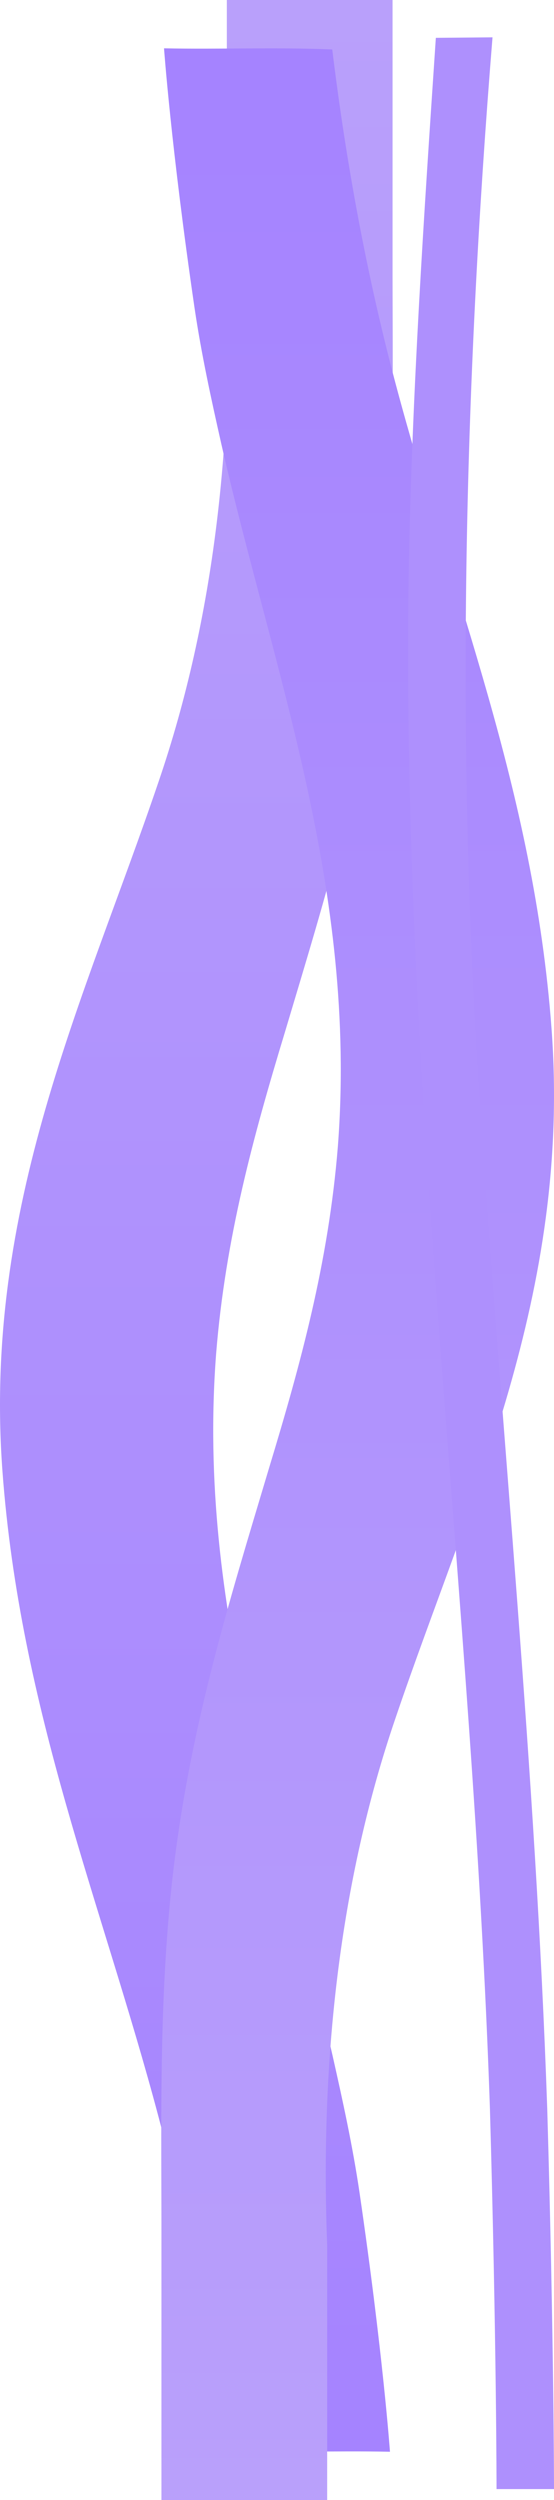 <svg width="505" height="2277" viewBox="0 0 505 2277" fill="none" xmlns="http://www.w3.org/2000/svg">
<path d="M355.482 2233C304.423 2231.93 253.279 2234.12 202.135 2231.93C189.349 2127.58 170.596 2026.14 144.598 1928.35C93.028 1734.22 18.442 1558.35 2.247 1340.14C-15.654 1098.58 77.258 910.3 144.598 711.8C195.742 562.194 213.216 398.723 206.768 232.246V0H357.839V232.246C357.699 339.611 360.256 443.97 349.175 553.437C334.684 695.744 297.178 814.699 259.672 940.221C231.117 1034.36 205.545 1127.05 197.021 1232.86C179.12 1466.39 255.836 1664.89 303.145 1872.15C312.521 1913.75 321.471 1954.62 327.702 1996.77C349.089 2143.14 355.482 2233 355.482 2233Z" fill="url(#paint0_linear_1581_1280)"/>
<path d="M149.518 44C200.576 45.066 251.721 42.876 302.865 45.065C315.651 149.424 334.404 250.864 360.402 348.655C411.972 542.776 486.558 718.654 502.753 936.859C520.654 1178.42 427.742 1366.7 360.402 1565.2C309.258 1714.81 291.784 1878.28 298.232 2044.75L298.232 2277L147.161 2277L147.161 2044.75C147.301 1937.39 144.744 1833.03 155.825 1723.56C170.316 1581.26 207.822 1462.3 245.328 1336.78C273.883 1242.64 299.455 1149.95 307.979 1044.14C325.88 810.606 249.163 612.106 201.855 404.848C192.479 363.25 183.528 322.383 177.297 280.23C155.911 133.858 149.518 44 149.518 44Z" fill="url(#paint1_linear_1581_1280)"/>
<path d="M397.295 34.46C386.383 196.974 375.472 358.576 372.562 520.886C365.288 989.23 430.757 1453.29 446.586 1920.37C452.588 2130.12 452.624 2267 452.624 2267H505C505 2267 504.956 2130.11 498.824 1920.28C488.24 1613.45 457.687 1310.28 437.319 1002.82C415.496 678.19 422.77 356.431 448.958 34L397.295 34.46Z" fill="#AE90FD"/>
<defs>
<linearGradient id="paint0_linear_1581_1280" x1="179" y1="0" x2="179" y2="2233" gradientUnits="userSpaceOnUse">
<stop stop-color="#B9A0FB"/>
<stop offset="1" stop-color="#A583FF"/>
</linearGradient>
<linearGradient id="paint1_linear_1581_1280" x1="326" y1="2277" x2="326" y2="44" gradientUnits="userSpaceOnUse">
<stop stop-color="#B9A0FB"/>
<stop offset="1" stop-color="#A583FF"/>
</linearGradient>
</defs>
</svg>
